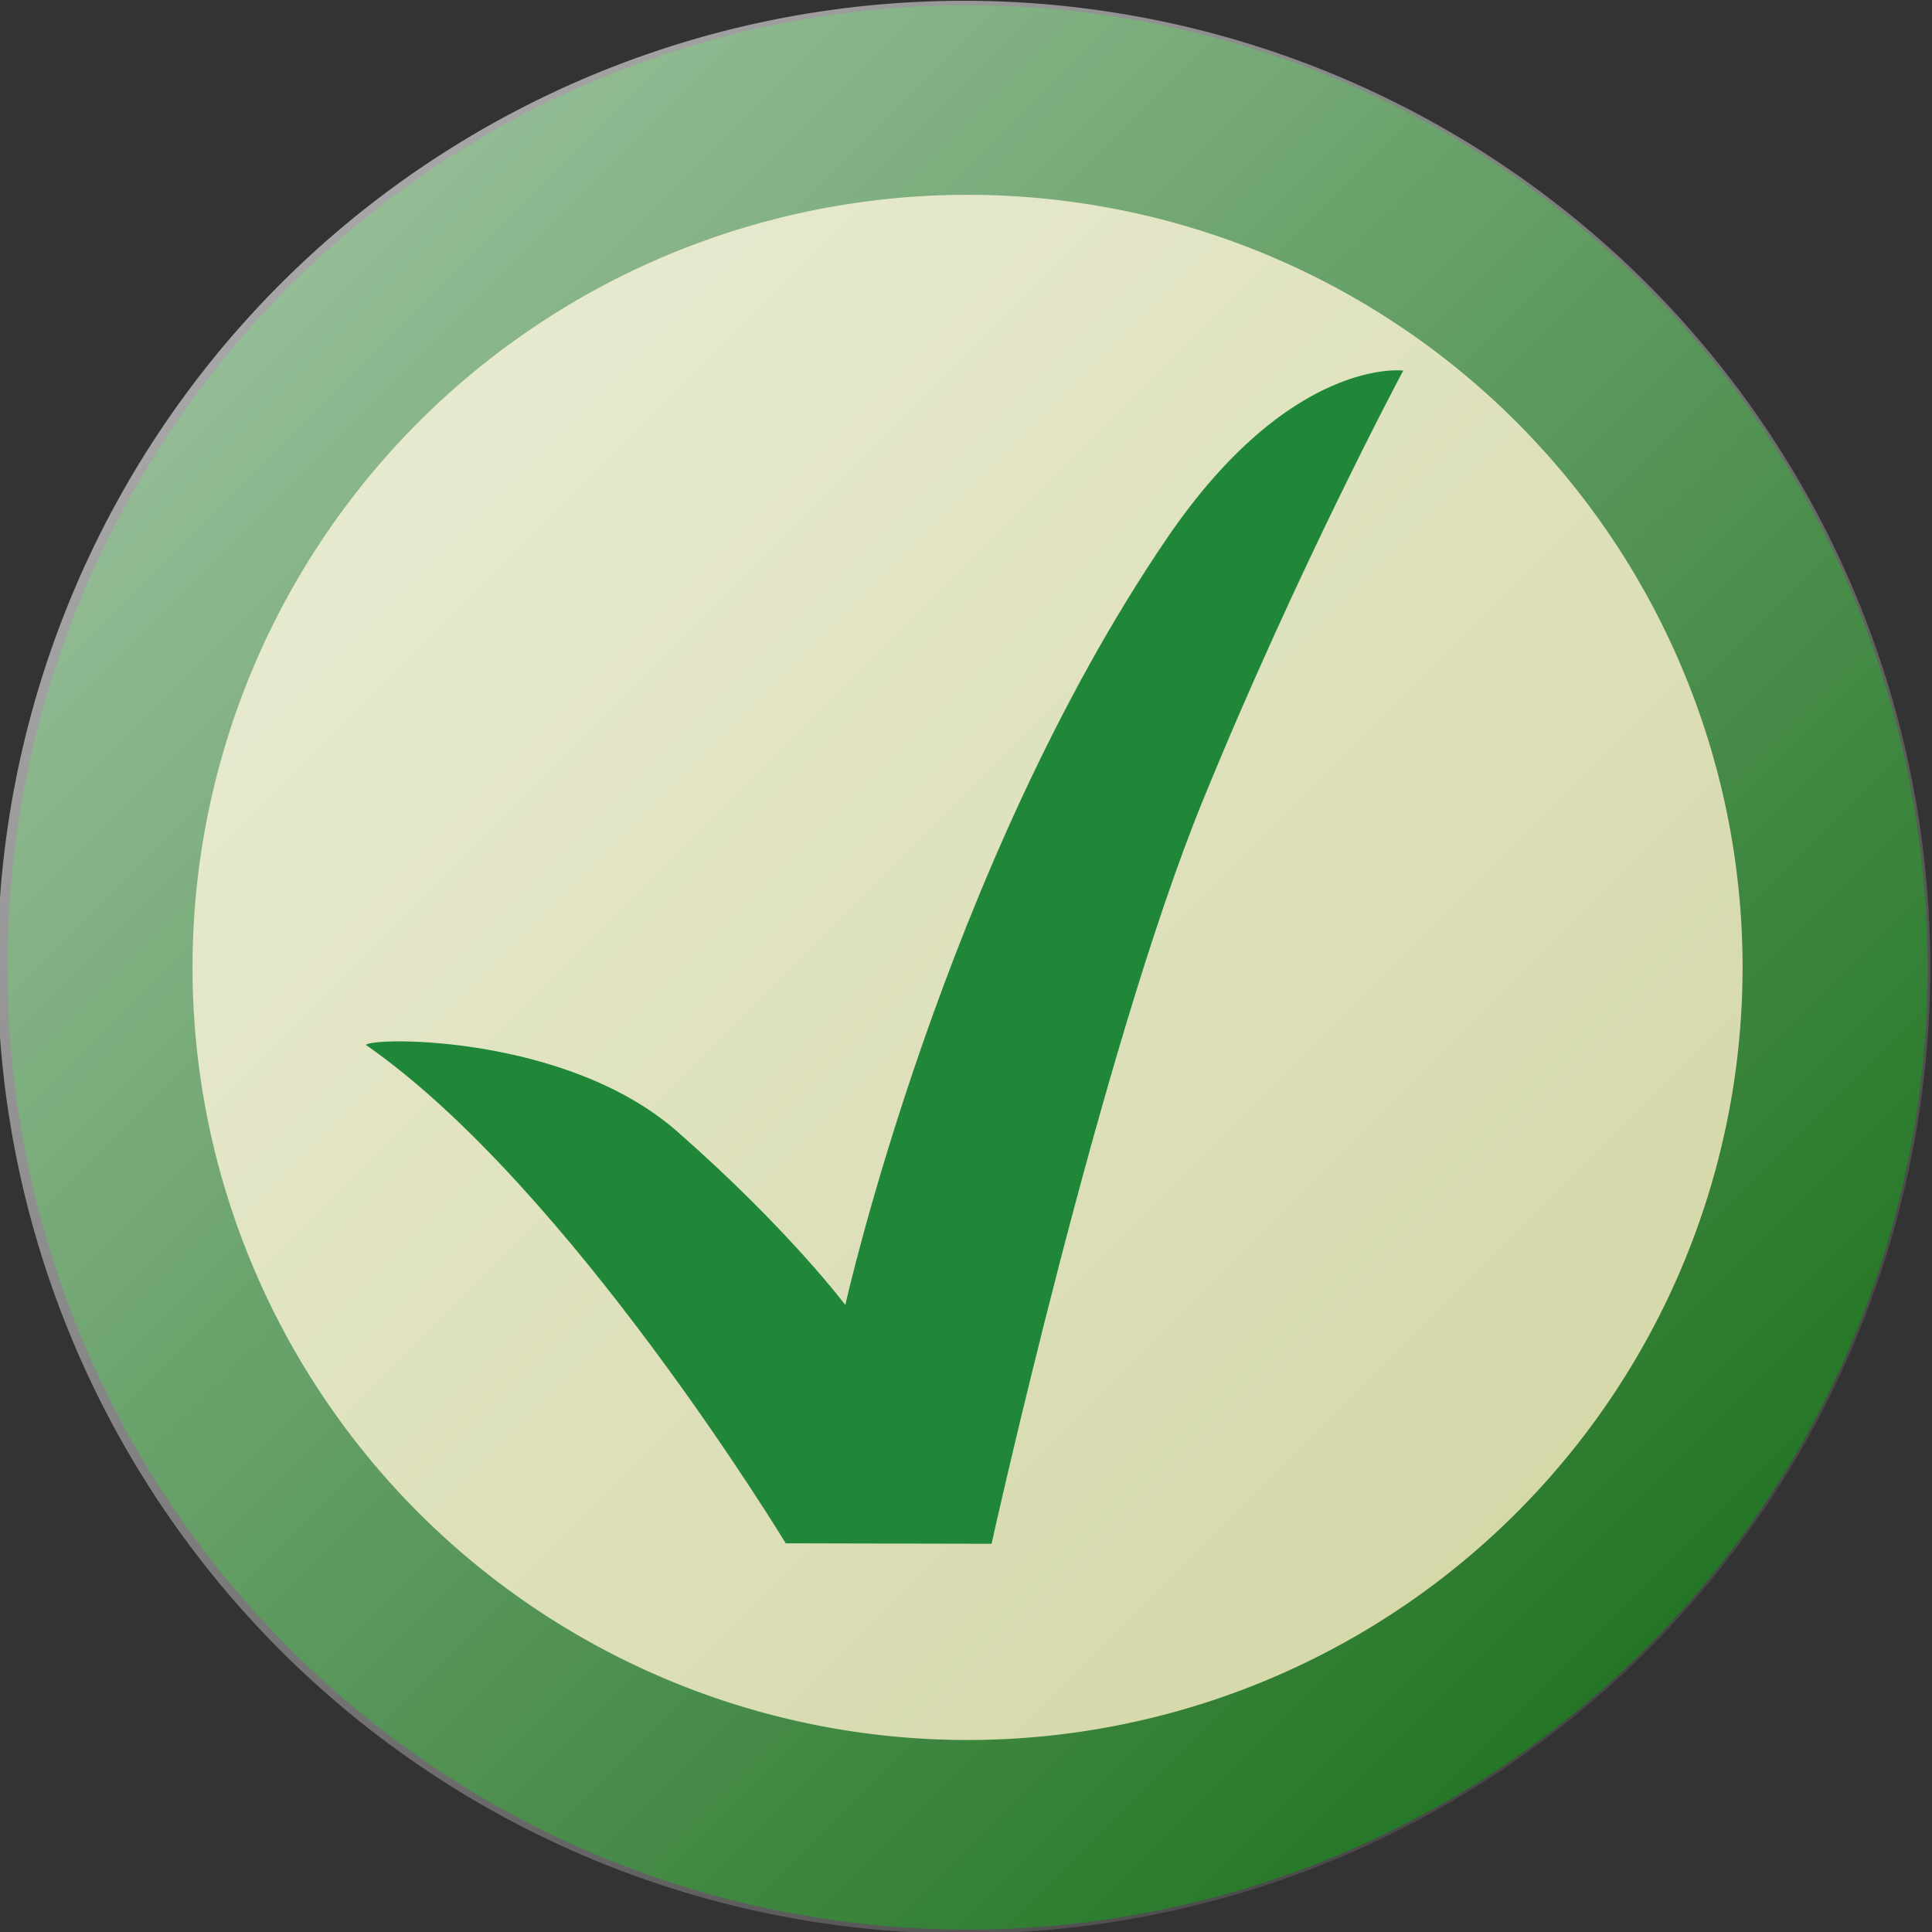 <?xml version="1.0" encoding="UTF-8" standalone="no"?>
<svg xmlns:dc="http://purl.org/dc/elements/1.1/" xmlns:cc="http://web.resource.org/cc/" xmlns:rdf="http://www.w3.org/1999/02/22-rdf-syntax-ns#" xmlns:svg="http://www.w3.org/2000/svg" xmlns="http://www.w3.org/2000/svg" xmlns:xlink="http://www.w3.org/1999/xlink" xmlns:sodipodi="http://sodipodi.sourceforge.net/DTD/sodipodi-0.dtd" xmlns:inkscape="http://www.inkscape.org/namespaces/inkscape" version="1.0" width="250" height="250" id="svg8846" sodipodi:version="0.32" inkscape:version="0.45.1" sodipodi:docname="Pictogram_resolved.svg" inkscape:output_extension="org.inkscape.output.svg.inkscape" sodipodi:docbase="/home/azatoth/img">
  <rect width="100%" height="100%" fill="#333333" stroke="none"/>
  <sodipodi:namedview inkscape:window-height="958" inkscape:window-width="1312" inkscape:pageshadow="2" inkscape:pageopacity="0.0" guidetolerance="10.0" gridtolerance="10.0" objecttolerance="10.0" borderopacity="1.0" bordercolor="#666666" pagecolor="#ffffff" id="base" inkscape:zoom="1.508" inkscape:cx="125" inkscape:cy="125" inkscape:window-x="208" inkscape:window-y="126" inkscape:current-layer="layer1"/>
  <defs id="defs8848">
    <linearGradient id="linearGradient8409">
      <stop style="stop-color:white;stop-opacity:0.659" offset="0" id="stop8411"/>
      <stop style="stop-color:white;stop-opacity:0" offset="1" id="stop8413"/>
    </linearGradient>
    <linearGradient x1="200.5" y1="437.362" x2="346.5" y2="583.362" id="linearGradient22179" xlink:href="#linearGradient8409" gradientUnits="userSpaceOnUse"/>
  </defs>
  <g id="layer1">
    <path d="M 356 511.862 A 82 80 0 1 1  192,511.862 A 82 80 0 1 1  356 511.862 z" transform="matrix(1.369,0,0,1.403,-249.906,-592.96)" style="opacity:1;fill:#ced29c;fill-opacity:1;fill-rule:evenodd;stroke:#0c670e;stroke-width:17.487;stroke-linecap:round;stroke-linejoin:round;stroke-miterlimit:4;stroke-dasharray:none;stroke-dashoffset:0;stroke-opacity:1" id="path19357"/>
    <path d="M 346.5 510.362 A 73 73 0 1 1  200.5,510.362 A 73 73 0 1 1  346.5 510.362 z" style="opacity:1;fill:url(#linearGradient22179);fill-opacity:1;fill-rule:evenodd;stroke:none;stroke-width:15;stroke-linecap:round;stroke-linejoin:round;stroke-miterlimit:4;stroke-dasharray:none;stroke-dashoffset:0;stroke-opacity:1" id="path19359" transform="matrix(1.713,0,0,1.713,-343.781,-749.098)"/>
    <path d="M 47.352,135.218 C 73.636,153.443 101.673,199.704 101.673,199.704 L 128.309,199.764 C 128.309,199.764 142.407,136.023 155.62,103.652 C 167.971,73.392 181.579,47.953 181.579,47.953 C 181.579,47.953 167.072,46.075 151.026,69.62 C 122.055,112.132 109.384,168.863 109.384,168.863 C 109.384,168.863 102.024,159.05 87.655,146.433 C 73.286,133.817 48.052,134.167 47.352,135.218 z " style="fill:#208738;fill-opacity:1;fill-rule:evenodd;stroke:none;stroke-width:1px;stroke-linecap:butt;stroke-linejoin:miter;stroke-opacity:1" id="path19371"/>
  </g>
</svg>